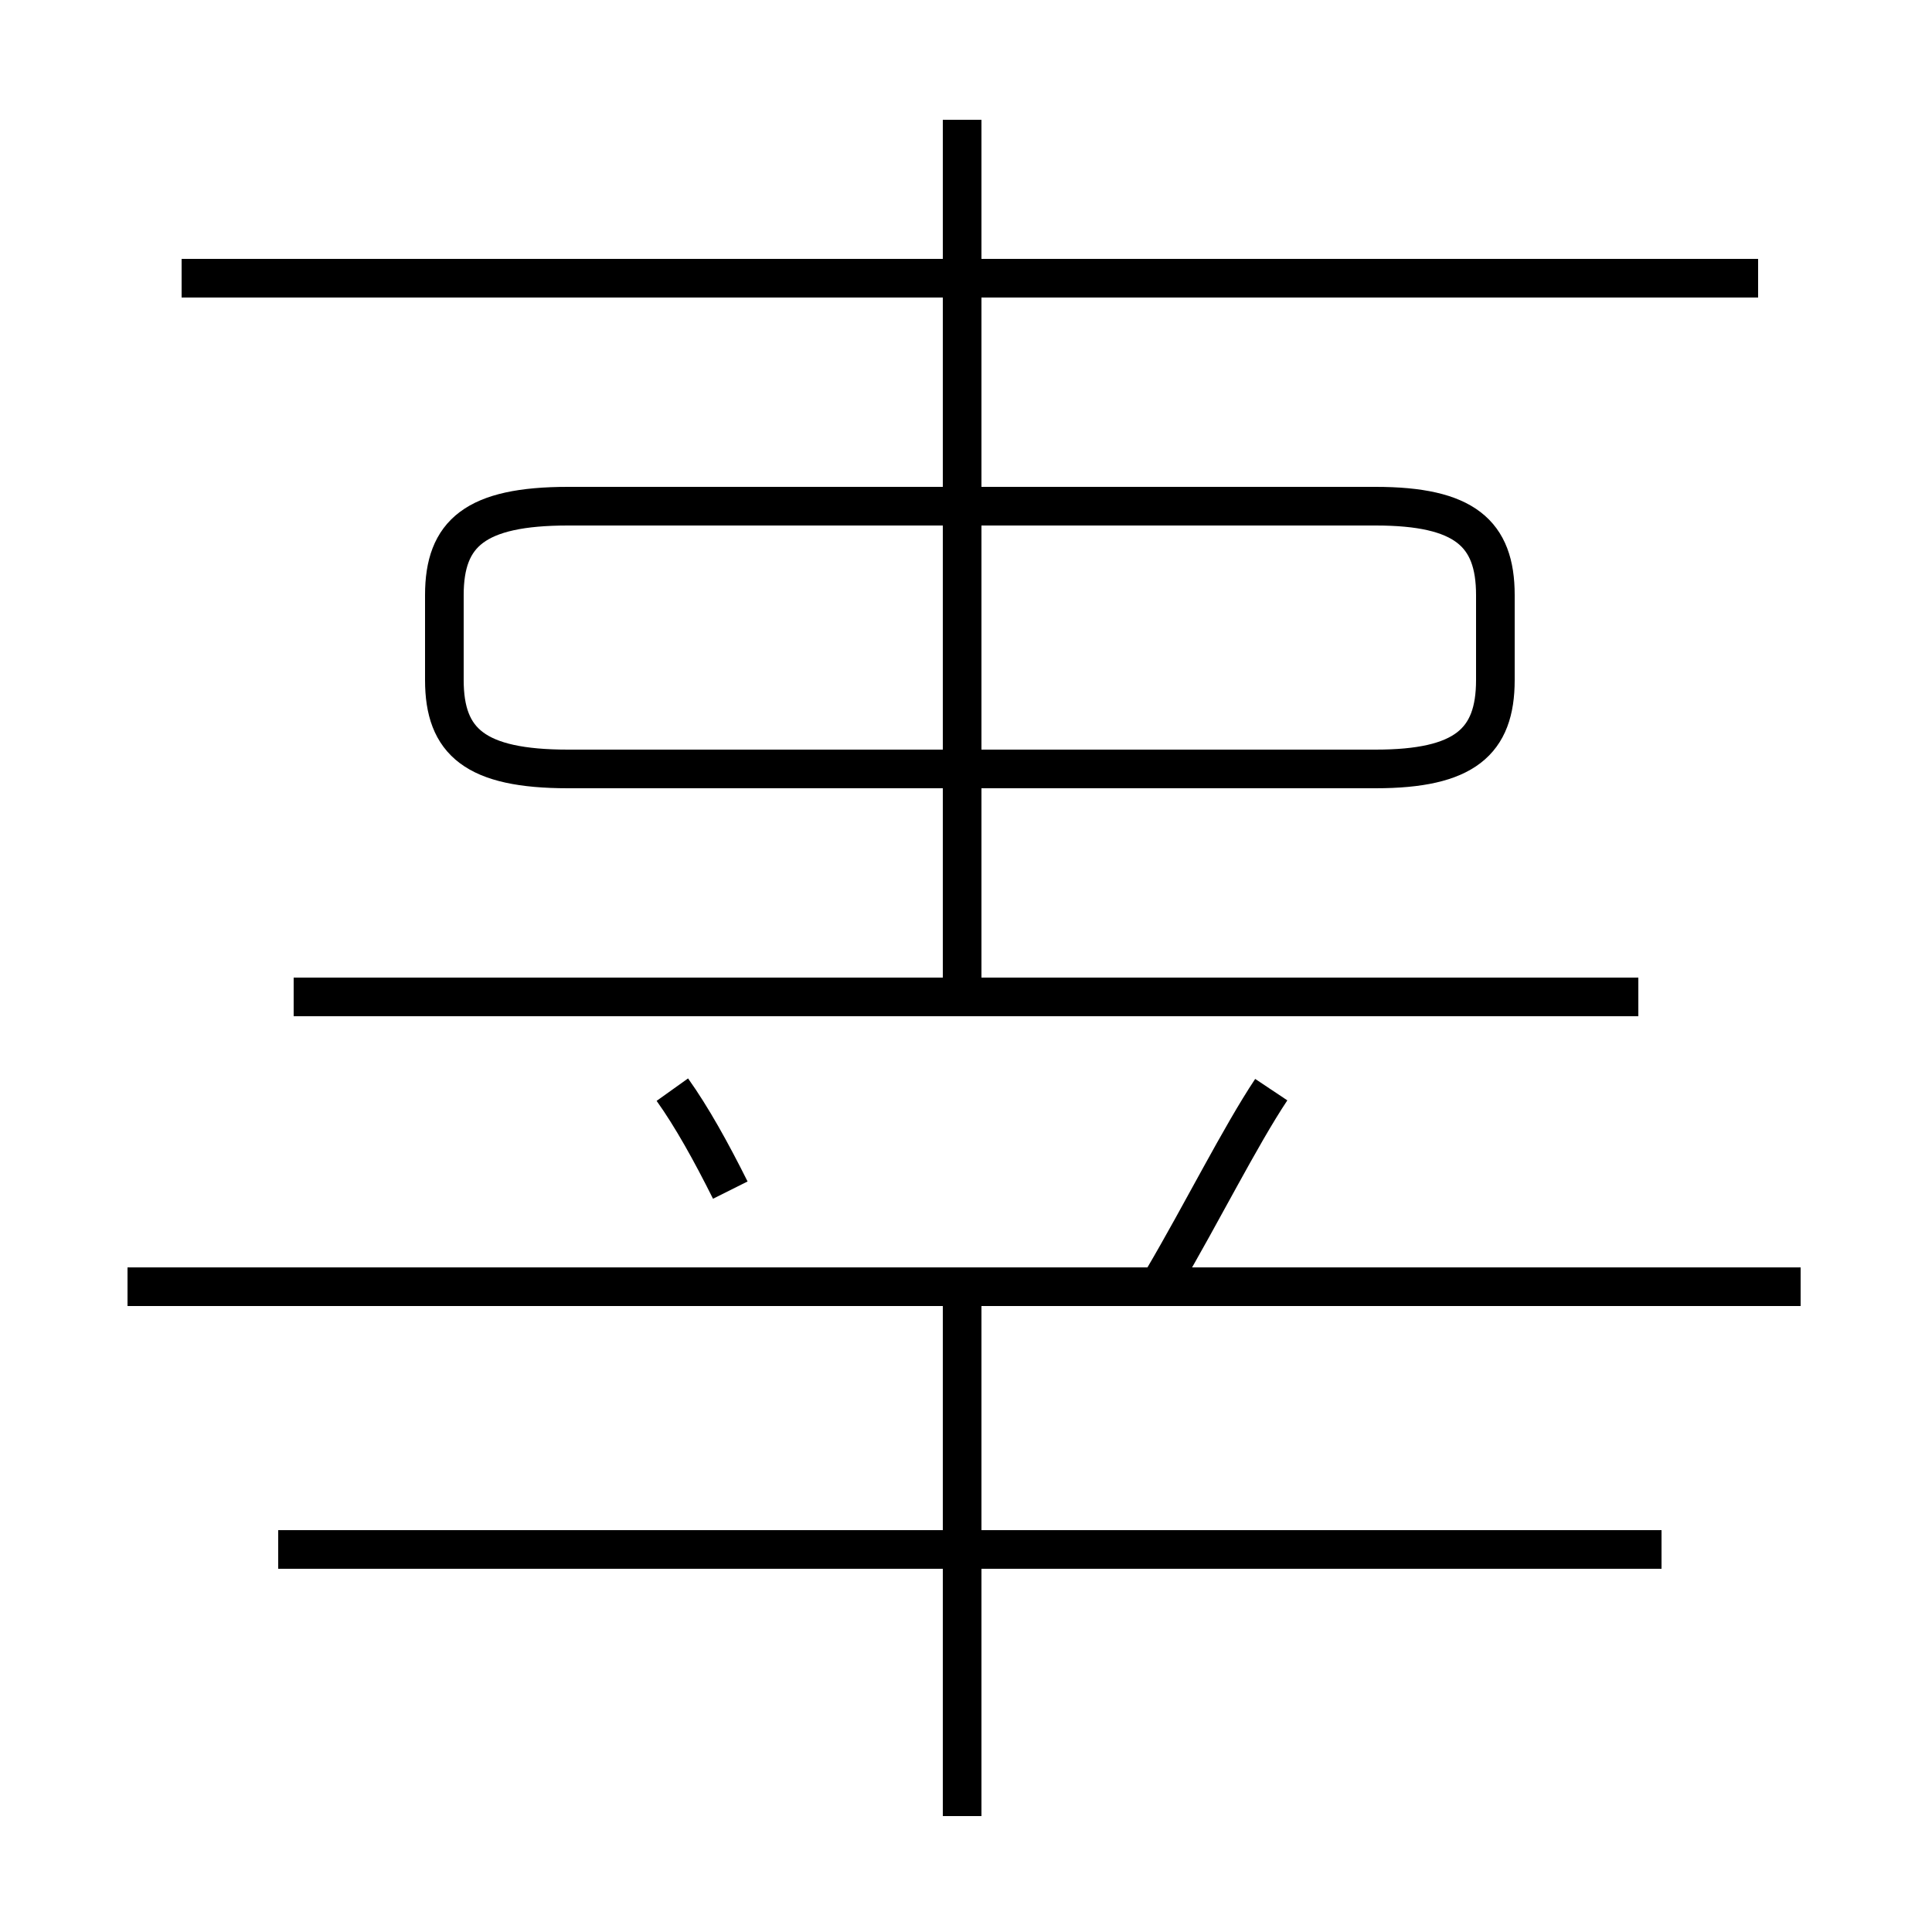 <?xml version='1.0' encoding='utf8'?>
<svg viewBox="0.0 -6.0 50.0 50.0" version="1.1" xmlns="http://www.w3.org/2000/svg">
<rect x="0.0" y="-6.0" width="50.0" height="50.0" fill="#808080" stroke="none"/>
<rect x="-1000" y="-1000" width="2000" height="2000" stroke="white" fill="white"/>
<g style="fill:white;stroke:#000000;  stroke-width:1">
<path d="M 14.7 -24.1 L 35.6 -24.1 C 37.9 -24.1 38.7 -24.8 38.7 -26.4 L 38.7 -28.6 C 38.7 -30.2 37.9 -30.9 35.6 -30.9 L 14.7 -30.9 C 12.3 -30.9 11.5 -30.2 11.5 -28.6 L 11.5 -26.4 C 11.5 -24.8 12.3 -24.1 14.7 -24.1 Z M 46.6 -10.7 L 3.3 -10.7 M 24.9 3.0 L 24.9 -11.2 M 43.0 -3.9 L 7.2 -3.9 M 18.9 -13.2 C 18.4 -14.2 17.9 -15.1 17.4 -15.8 M 42.4 -18.2 L 7.6 -18.2 M 30.1 -10.9 C 31.1 -12.6 32.1 -14.6 32.9 -15.8 M 24.9 -18.6 L 24.9 -40.9 M 45.5 -36.8 L 4.7 -36.8" transform="translate(0.0 38.0)" />
</g>
</svg>